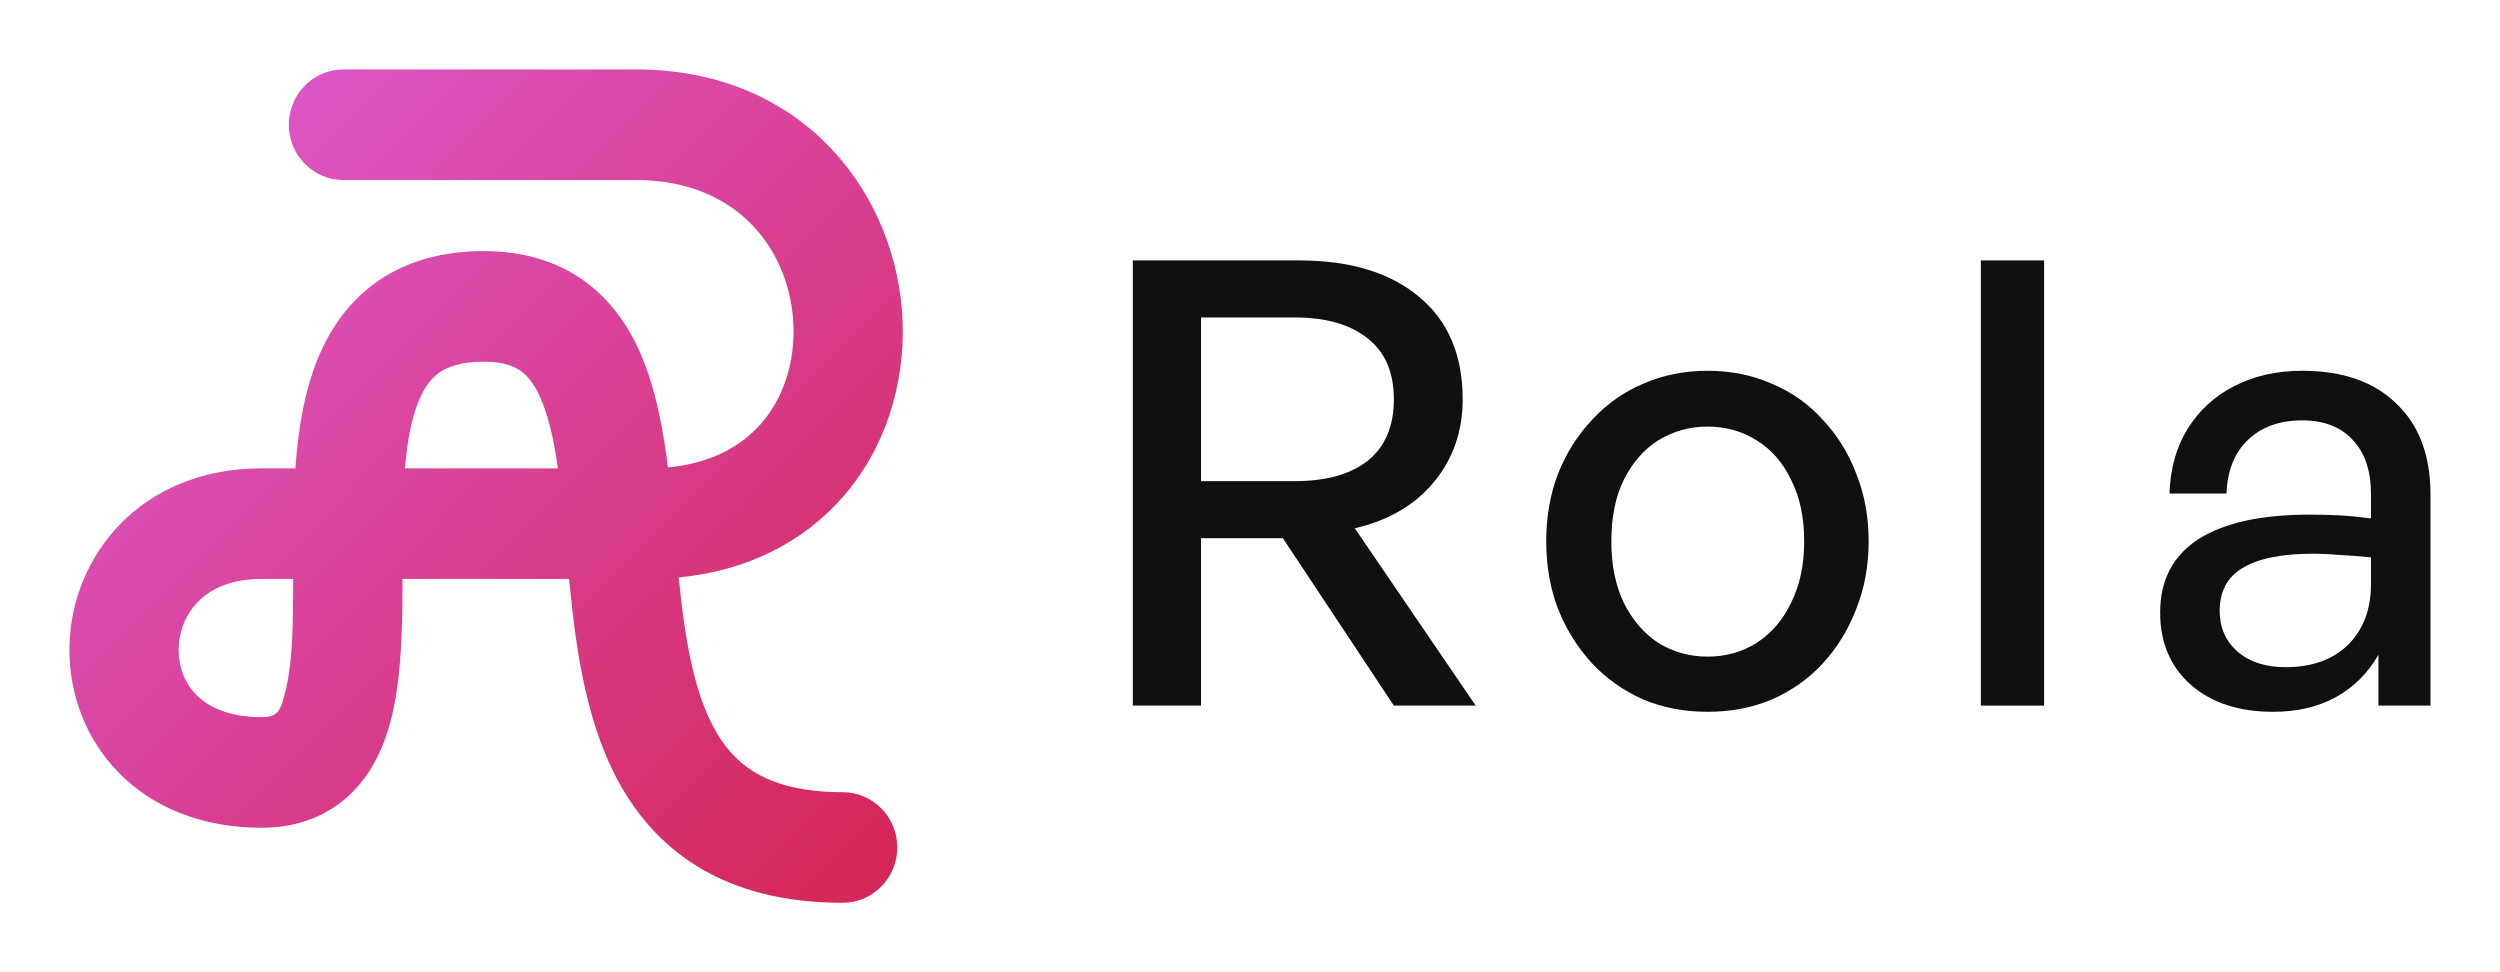 <svg width="144" height="56" viewBox="0 0 144 56" fill="none" xmlns="http://www.w3.org/2000/svg">
<path d="M136.997 40.643V37.714C136.402 38.762 135.592 39.571 134.568 40.143C133.545 40.714 132.33 41 130.925 41C128.973 41 127.402 40.488 126.211 39.464C125.021 38.417 124.425 37.024 124.425 35.286C124.425 33.429 125.152 32.024 126.604 31.071C128.08 30.119 130.223 29.643 133.033 29.643C133.58 29.643 134.116 29.655 134.64 29.679C135.164 29.702 135.806 29.762 136.568 29.857V28.464C136.568 27.131 136.223 26.095 135.533 25.357C134.842 24.595 133.866 24.214 132.604 24.214C131.295 24.214 130.247 24.595 129.461 25.357C128.699 26.095 128.295 27.119 128.247 28.429H124.961C125.009 27 125.354 25.762 125.997 24.714C126.664 23.643 127.556 22.821 128.675 22.25C129.818 21.655 131.128 21.357 132.604 21.357C134.937 21.357 136.747 21.988 138.033 23.25C139.342 24.488 139.997 26.238 139.997 28.5V40.643H136.997ZM127.854 35.179C127.854 36.155 128.199 36.941 128.89 37.536C129.58 38.131 130.497 38.429 131.64 38.429C133.164 38.429 134.366 38 135.247 37.143C136.128 36.262 136.568 35.095 136.568 33.643V32.107C135.878 32.036 135.271 31.988 134.747 31.964C134.223 31.917 133.723 31.893 133.247 31.893C131.437 31.893 130.08 32.167 129.175 32.714C128.295 33.238 127.854 34.059 127.854 35.179Z" fill="#101010"/>
<path d="M117.74 40.643H114.097V15H117.74V40.643Z" fill="#101010"/>
<path d="M98.349 41C97.016 41 95.777 40.762 94.635 40.286C93.516 39.786 92.539 39.095 91.706 38.214C90.873 37.309 90.218 36.262 89.742 35.071C89.289 33.881 89.063 32.583 89.063 31.179C89.063 29.774 89.289 28.476 89.742 27.286C90.218 26.095 90.873 25.059 91.706 24.179C92.539 23.274 93.516 22.583 94.635 22.107C95.777 21.607 97.016 21.357 98.349 21.357C99.706 21.357 100.944 21.607 102.063 22.107C103.206 22.583 104.182 23.274 104.992 24.179C105.825 25.059 106.468 26.095 106.92 27.286C107.396 28.476 107.635 29.774 107.635 31.179C107.635 32.583 107.396 33.881 106.92 35.071C106.468 36.262 105.825 37.309 104.992 38.214C104.182 39.095 103.206 39.786 102.063 40.286C100.944 40.762 99.706 41 98.349 41ZM98.349 37.821C99.396 37.821 100.337 37.559 101.17 37.036C102.027 36.488 102.694 35.714 103.17 34.714C103.67 33.714 103.92 32.536 103.92 31.179C103.92 29.798 103.67 28.619 103.17 27.643C102.694 26.643 102.027 25.881 101.17 25.357C100.337 24.833 99.396 24.571 98.349 24.571C97.325 24.571 96.385 24.833 95.527 25.357C94.694 25.881 94.027 26.643 93.527 27.643C93.051 28.619 92.813 29.798 92.813 31.179C92.813 32.536 93.051 33.714 93.527 34.714C94.027 35.714 94.694 36.488 95.527 37.036C96.385 37.559 97.325 37.821 98.349 37.821Z" fill="#101010"/>
<path d="M69.179 40.643H65.25V15H74.821C77.774 15 80.083 15.702 81.75 17.107C83.417 18.488 84.25 20.452 84.25 23C84.25 24.833 83.702 26.417 82.607 27.75C81.512 29.083 79.988 29.976 78.036 30.429L85 40.643H80.286L73.893 31H69.179V40.643ZM69.179 18.286V27.714H74.571C76.381 27.714 77.786 27.321 78.786 26.536C79.786 25.726 80.286 24.548 80.286 23C80.286 21.452 79.786 20.286 78.786 19.5C77.786 18.691 76.381 18.286 74.571 18.286H69.179Z" fill="#101010"/>
<path fill-rule="evenodd" clip-rule="evenodd" d="M16.638 7.185C16.638 5.426 18.046 4 19.783 4H36.632C46.399 4 51.743 11.324 51.991 18.563C52.114 22.152 51.004 25.859 48.48 28.701C46.239 31.224 43.047 32.879 39.094 33.261C39.476 37.049 40.023 40.126 41.326 42.283C41.95 43.315 42.731 44.101 43.774 44.655C44.837 45.218 46.345 45.63 48.539 45.63C50.276 45.63 51.684 47.056 51.684 48.815C51.684 50.574 50.276 52 48.539 52C45.566 52 43.009 51.438 40.856 50.297C38.685 49.146 37.103 47.498 35.961 45.608C33.772 41.986 33.174 37.391 32.8 33.544C32.794 33.478 32.787 33.412 32.781 33.346H23.183C23.183 35.926 23.139 38.733 22.629 41.005C22.282 42.547 21.648 44.248 20.349 45.578C18.956 47.005 17.123 47.678 15.065 47.678C11.651 47.678 8.811 46.524 6.827 44.494C4.871 42.492 3.961 39.852 4.001 37.276C4.084 32.002 8.134 26.976 15.065 26.976H17.015C17.17 24.787 17.522 22.552 18.325 20.612C19.023 18.927 20.113 17.322 21.811 16.162C23.511 15.001 25.56 14.464 27.87 14.464C30.282 14.464 32.389 15.123 34.084 16.514C35.73 17.865 36.705 19.676 37.323 21.469C37.888 23.108 38.231 25 38.474 26.923C41.007 26.685 42.707 25.675 43.803 24.441C45.105 22.976 45.778 20.938 45.704 18.783C45.559 14.534 42.591 10.37 36.632 10.37H19.783C18.046 10.37 16.638 8.944 16.638 7.185ZM32.137 26.976C31.957 25.698 31.727 24.563 31.384 23.569C30.995 22.44 30.554 21.816 30.123 21.463C29.741 21.149 29.109 20.834 27.87 20.834C26.53 20.834 25.778 21.136 25.329 21.443C24.877 21.751 24.471 22.244 24.126 23.076C23.698 24.109 23.457 25.418 23.326 26.976H32.137ZM16.888 33.346H15.065C11.662 33.346 10.32 35.486 10.291 37.378C10.275 38.385 10.629 39.328 11.298 40.014C11.94 40.67 13.088 41.308 15.065 41.308C16 41.308 16.178 41.005 16.495 39.592C16.857 37.978 16.886 35.897 16.888 33.346Z" fill="url(#paint0_linear_17_105)"/>
<defs>
<linearGradient id="paint0_linear_17_105" x1="5.302" y1="5.377" x2="49.996" y2="49.508" gradientUnits="userSpaceOnUse">
<stop stop-color="#DD5CD5"/>
<stop offset="1" stop-color="#D52758"/>
</linearGradient>
</defs>
</svg>
